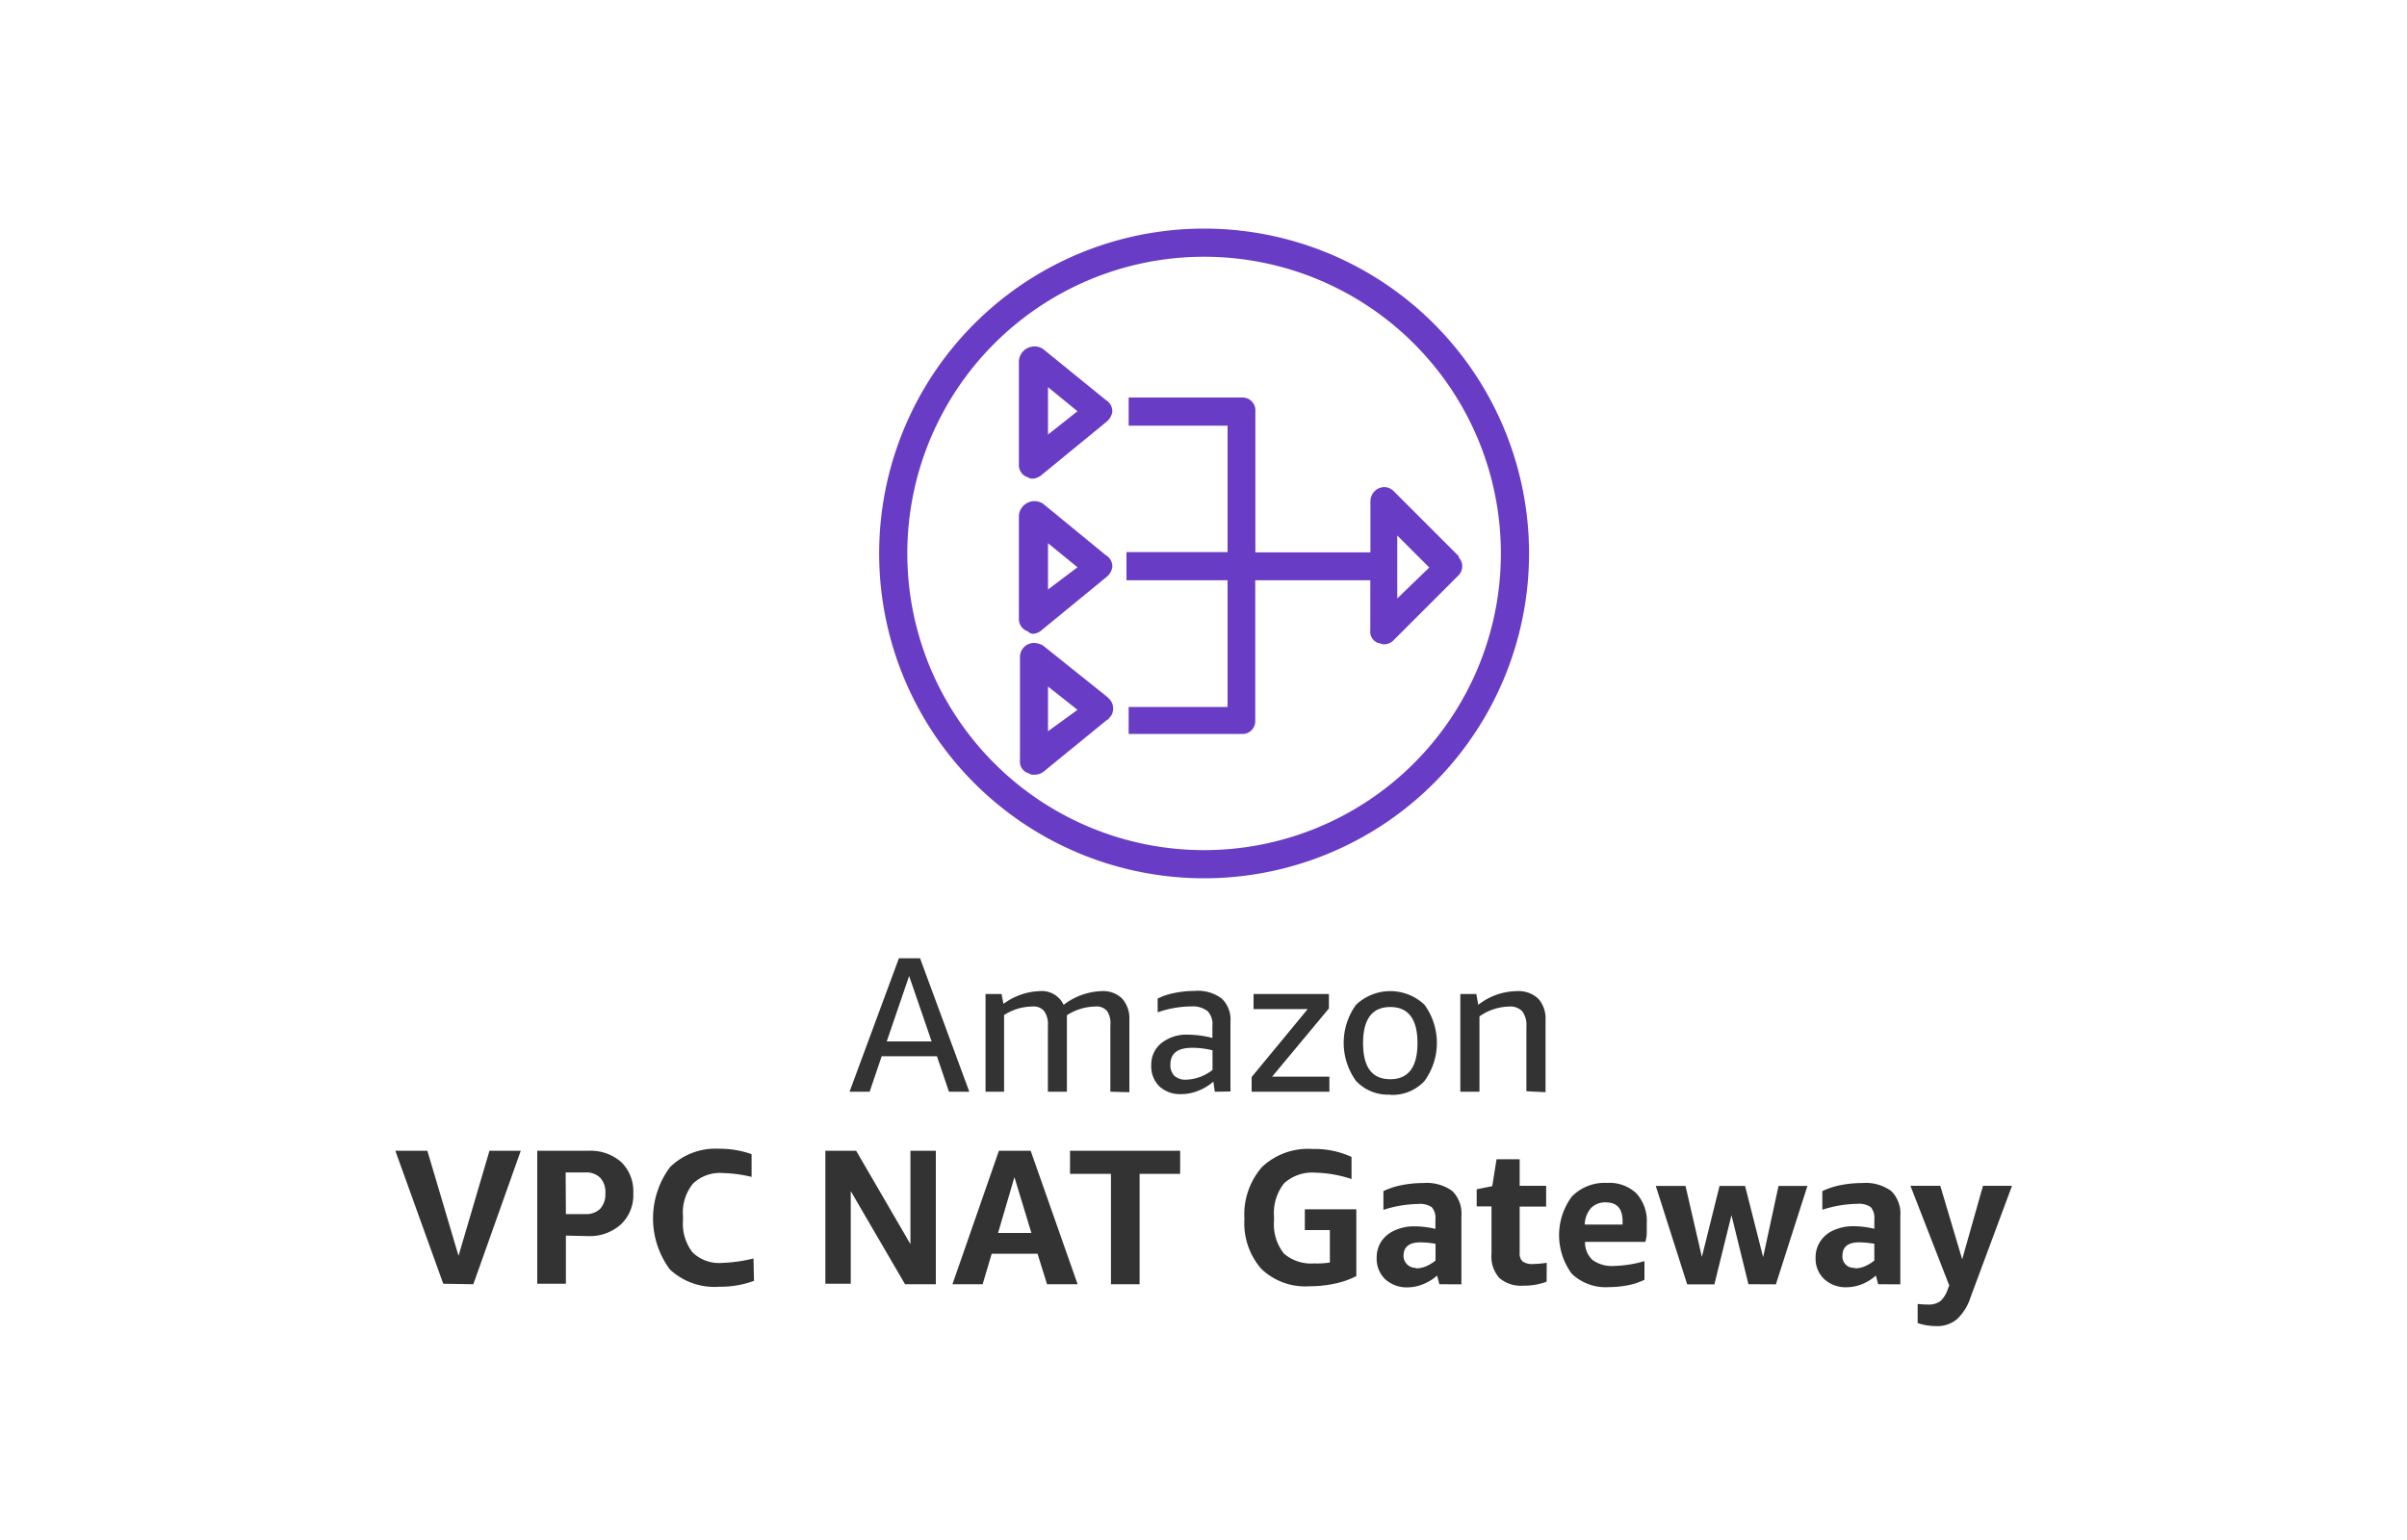 <svg xmlns="http://www.w3.org/2000/svg" width="200" height="128">
	<path d="m78.85 90.74-1-2.95h-4.59l-1 2.95h-1.67l4.1-11.09h1.76l4.09 11.09zm-5.17-4.18h3.73l-1.87-5.44zm18.58 4.18v-5.51a1.83 1.83 0 0 0-.26-1.18 1.13 1.13 0 0 0-1-.39 4.49 4.49 0 0 0-2.35.72 1.94 1.94 0 0 1 0 .24v6.12h-1.58v-5.51a1.9 1.9 0 0 0-.3-1.18 1.13 1.13 0 0 0-1-.39 4.35 4.35 0 0 0-2.34.71v6.37h-1.54v-8.12h1.33l.16.82a5.32 5.32 0 0 1 3-1.06 2 2 0 0 1 2 1.14 5.43 5.43 0 0 1 3.17-1.14 2.23 2.23 0 0 1 1.7.63 2.49 2.49 0 0 1 .59 1.77v6zm8.68 0-.12-.84a4.2 4.2 0 0 1-1.28.77 3.76 3.76 0 0 1-1.38.27 2.54 2.54 0 0 1-1.82-.64 2.31 2.31 0 0 1-.68-1.74 2.28 2.28 0 0 1 .84-1.86 3.34 3.34 0 0 1 2.24-.7 8.38 8.38 0 0 1 2 .27v-1a1.59 1.59 0 0 0-.39-1.22 2 2 0 0 0-1.35-.4 8.71 8.71 0 0 0-2.81.49V83a5.17 5.17 0 0 1 1.41-.47 8.55 8.55 0 0 1 1.68-.17 3.29 3.29 0 0 1 2.24.64 2.42 2.42 0 0 1 .72 1.92v5.8zm-2.4-1a3.75 3.75 0 0 0 2.21-.81V87.3a6.86 6.86 0 0 0-1.69-.21c-1.21 0-1.81.46-1.81 1.39a1.27 1.27 0 0 0 .33.94 1.37 1.37 0 0 0 .96.32zm5.46 1v-1.22l4.66-5.65h-4.5v-1.25h6.26v1.2l-4.72 5.67h4.76v1.25zm11.52.24a3.63 3.63 0 0 1-2.85-1.14 5.4 5.4 0 0 1 0-6.32 4.13 4.13 0 0 1 5.7 0 5.4 5.4 0 0 1 0 6.32 3.63 3.63 0 0 1-2.85 1.16zm0-1.28c1.5 0 2.26-1 2.26-3s-.76-3-2.26-3-2.26 1-2.26 3 .74 3 2.26 3zm11.31 1v-5.39a1.9 1.9 0 0 0-.34-1.25 1.37 1.37 0 0 0-1.08-.4 4.45 4.45 0 0 0-2.48.82v6.26h-1.59v-8.12h1.33l.16.9a5.27 5.27 0 0 1 3.2-1.14 2.41 2.41 0 0 1 1.78.62 2.46 2.46 0 0 1 .61 1.78v6zm-90 16-3.98-11.05h2.66l2.59 8.73 2.57-8.73h2.6l-3.94 11.09zm10.19-4v4h-2.38V95.65h4.24a3.85 3.85 0 0 1 2.74.94 3.37 3.37 0 0 1 1 2.58 3.34 3.34 0 0 1-1 2.57 3.85 3.85 0 0 1-2.74 1zm0-1.79h1.63a1.63 1.63 0 0 0 1.22-.44 1.78 1.78 0 0 0 .43-1.29 1.75 1.75 0 0 0-.43-1.29 1.63 1.63 0 0 0-1.22-.44H47zm15.63 5.55a8.06 8.06 0 0 1-2.9.49 5.42 5.42 0 0 1-4.09-1.44 7.13 7.13 0 0 1 .02-8.51 5.42 5.42 0 0 1 4.1-1.52 7.88 7.88 0 0 1 2.67.45v1.89a11.17 11.17 0 0 0-2.39-.32 3.23 3.23 0 0 0-2.48.88 3.79 3.79 0 0 0-.83 2.68v.37a3.87 3.87 0 0 0 .8 2.67 3.18 3.18 0 0 0 2.45.87 12.8 12.8 0 0 0 2.61-.37zM70.69 99v7.7h-2.11V95.65h2.56l4.51 7.76v-7.76h2.11v11.09H75.2zM87 106.74l-.79-2.53H82.4l-.75 2.53h-2.51L83 95.65h2.64l3.9 11.09zm-4.07-4.26h2.77l-1.41-4.64zm9.38 4.26v-9.17h-3.4v-1.92h9.15v1.92h-3.37v9.17zm17-1.72a9.22 9.22 0 0 0 1.19-.08v-2.7h-2.08v-1.73h4.28v5.55a6.69 6.69 0 0 1-1.79.63 9.88 9.88 0 0 1-2.11.22 5.27 5.27 0 0 1-4-1.45 5.77 5.77 0 0 1-1.4-4.15 6 6 0 0 1 1.46-4.31 5.56 5.56 0 0 1 4.2-1.5 7.31 7.31 0 0 1 3.24.66V98a10 10 0 0 0-3-.53 3.45 3.45 0 0 0-2.61.89 4 4 0 0 0-.83 2.79v.29a3.91 3.91 0 0 0 .83 2.76 3.45 3.45 0 0 0 2.62.8zm10.29 1.72-.19-.72a3.84 3.84 0 0 1-1.15.71 3.41 3.41 0 0 1-1.26.27 2.66 2.66 0 0 1-1.9-.67 2.36 2.36 0 0 1-.71-1.79 2.45 2.45 0 0 1 .38-1.35 2.6 2.6 0 0 1 1.11-.92 3.86 3.86 0 0 1 1.69-.34 7.72 7.72 0 0 1 1.7.21v-.8a1.34 1.34 0 0 0-.3-1 1.75 1.75 0 0 0-1.12-.27 9.78 9.78 0 0 0-2.9.49V99a6.19 6.19 0 0 1 1.49-.49 9.21 9.21 0 0 1 1.82-.18 3.63 3.63 0 0 1 2.41.66 2.63 2.63 0 0 1 .76 2.09v5.67zm-1.94-1.32a2.09 2.09 0 0 0 .83-.17 3.21 3.21 0 0 0 .79-.48v-1.39a7.59 7.59 0 0 0-1.26-.12c-.93 0-1.4.38-1.4 1.12a1 1 0 0 0 1 1zm10.85 1.11a5.35 5.35 0 0 1-1.93.33 2.74 2.74 0 0 1-2-.64 2.67 2.67 0 0 1-.65-2v-3.95h-1.23v-1.42l1.29-.26.36-2.24h1.92v2.21h2.2v1.73h-2.2v3.84a.89.89 0 0 0 .25.72 1.39 1.39 0 0 0 .87.21 8.25 8.25 0 0 0 1.13-.1zm3.19-3.31a2 2 0 0 0 .64 1.52 2.77 2.77 0 0 0 1.8.48 9.68 9.68 0 0 0 2.5-.4v1.55a5.39 5.39 0 0 1-1.34.45 8.35 8.35 0 0 1-1.6.16 4.09 4.09 0 0 1-3.1-1.11 5.4 5.4 0 0 1 0-6.41 3.8 3.8 0 0 1 2.93-1.14 3.26 3.26 0 0 1 2.44.87 3.41 3.41 0 0 1 .86 2.49v.8c0 .3-.07.54-.11.74zm1.74-3.28a1.62 1.62 0 0 0-1.24.47 2.12 2.12 0 0 0-.52 1.37h3.14v-.28q0-1.56-1.38-1.56zm11.84 6.8-1.41-5.74-1.42 5.75h-2.26l-2.61-8.18h2.47l1.36 5.9 1.47-5.9H145l1.5 5.92 1.28-5.92h2.4l-2.62 8.18zm10.78 0-.19-.72a3.91 3.91 0 0 1-1.14.71 3.42 3.42 0 0 1-1.26.26 2.62 2.62 0 0 1-1.89-.67 2.33 2.33 0 0 1-.72-1.79 2.38 2.38 0 0 1 .39-1.35 2.52 2.52 0 0 1 1.1-.92 3.91 3.91 0 0 1 1.7-.34 7.71 7.71 0 0 1 1.69.21v-.8a1.34 1.34 0 0 0-.3-1 1.73 1.73 0 0 0-1.12-.27 9.83 9.83 0 0 0-2.9.49V99a6.34 6.34 0 0 1 1.49-.49 9.31 9.31 0 0 1 1.83-.18 3.6 3.6 0 0 1 2.4.66 2.63 2.63 0 0 1 .76 2.09v5.67zm-1.93-1.32a2.08 2.08 0 0 0 .82-.17 3.21 3.21 0 0 0 .79-.48v-1.39a7.59 7.59 0 0 0-1.26-.12c-.93 0-1.39.38-1.39 1.12a.94.94 0 0 0 1 1zm7.84 1.44-3.23-8.3h2.48l1.82 6.11 1.73-6.11h2.41l-3.45 9.28a4.19 4.19 0 0 1-1.14 1.82 2.52 2.52 0 0 1-1.69.56 4.85 4.85 0 0 1-1.56-.25v-1.59a7.92 7.92 0 0 0 .92.05 1.57 1.57 0 0 0 1-.31 2.46 2.46 0 0 0 .62-1.08z" fill="#333"/>
	<path d="M100 19a27 27 0 1 0 .1 0zm0 51.66a24.66 24.66 0 1 1 .1 0zM86.66 29a1.3 1.3 0 0 0-2 1v8.61a1.06 1.06 0 0 0 .74 1.06.66.66 0 0 0 .43.11 1.25 1.25 0 0 0 .74-.32l5.32-4.36a1.36 1.36 0 0 0 .53-.85 1.08 1.08 0 0 0-.53-1zm.42 7.12v-3.94l2.45 2zm-.42 5.74a1.3 1.3 0 0 0-2 1v8.61a1.06 1.06 0 0 0 .74 1 .65.65 0 0 0 .43.21 1.19 1.19 0 0 0 .74-.32L91.89 48a1.33 1.33 0 0 0 .53-.85 1.05 1.05 0 0 0-.53-1zm.42 7.14v-3.85l2.45 2zm34.13-2.77-5.42-5.42a1.1 1.1 0 0 0-.85-.32 1.18 1.18 0 0 0-1.07 1.17v4.25h-9.56V34.2a1.07 1.07 0 0 0-1-1.16h-9.53v2.34H102v10.51h-8.4v2.34h8.4v10.53h-8.22V61h9.36a1.06 1.06 0 0 0 1.16-1V48.23h9.56v4.15a1 1 0 0 0 .64 1.06c.11 0 .32.11.43.11a1.1 1.1 0 0 0 .85-.32l5.42-5.42a1.08 1.08 0 0 0 0-1.49zm-5.11 3.51v-5.23l2.66 2.66zm-29.44 3.91a1.62 1.62 0 0 0-.74-.21 1.17 1.17 0 0 0-1.17 1.17v8.61a1 1 0 0 0 .74 1.06.6.6 0 0 0 .43.11 1.3 1.3 0 0 0 .74-.21L92 59.82c.11 0 .11-.11.32-.32a1.17 1.17 0 0 0-.24-1.5l-.11-.1zm.42 7.13v-3.72L89.53 59z" fill="#693cc5"/>
</svg>
